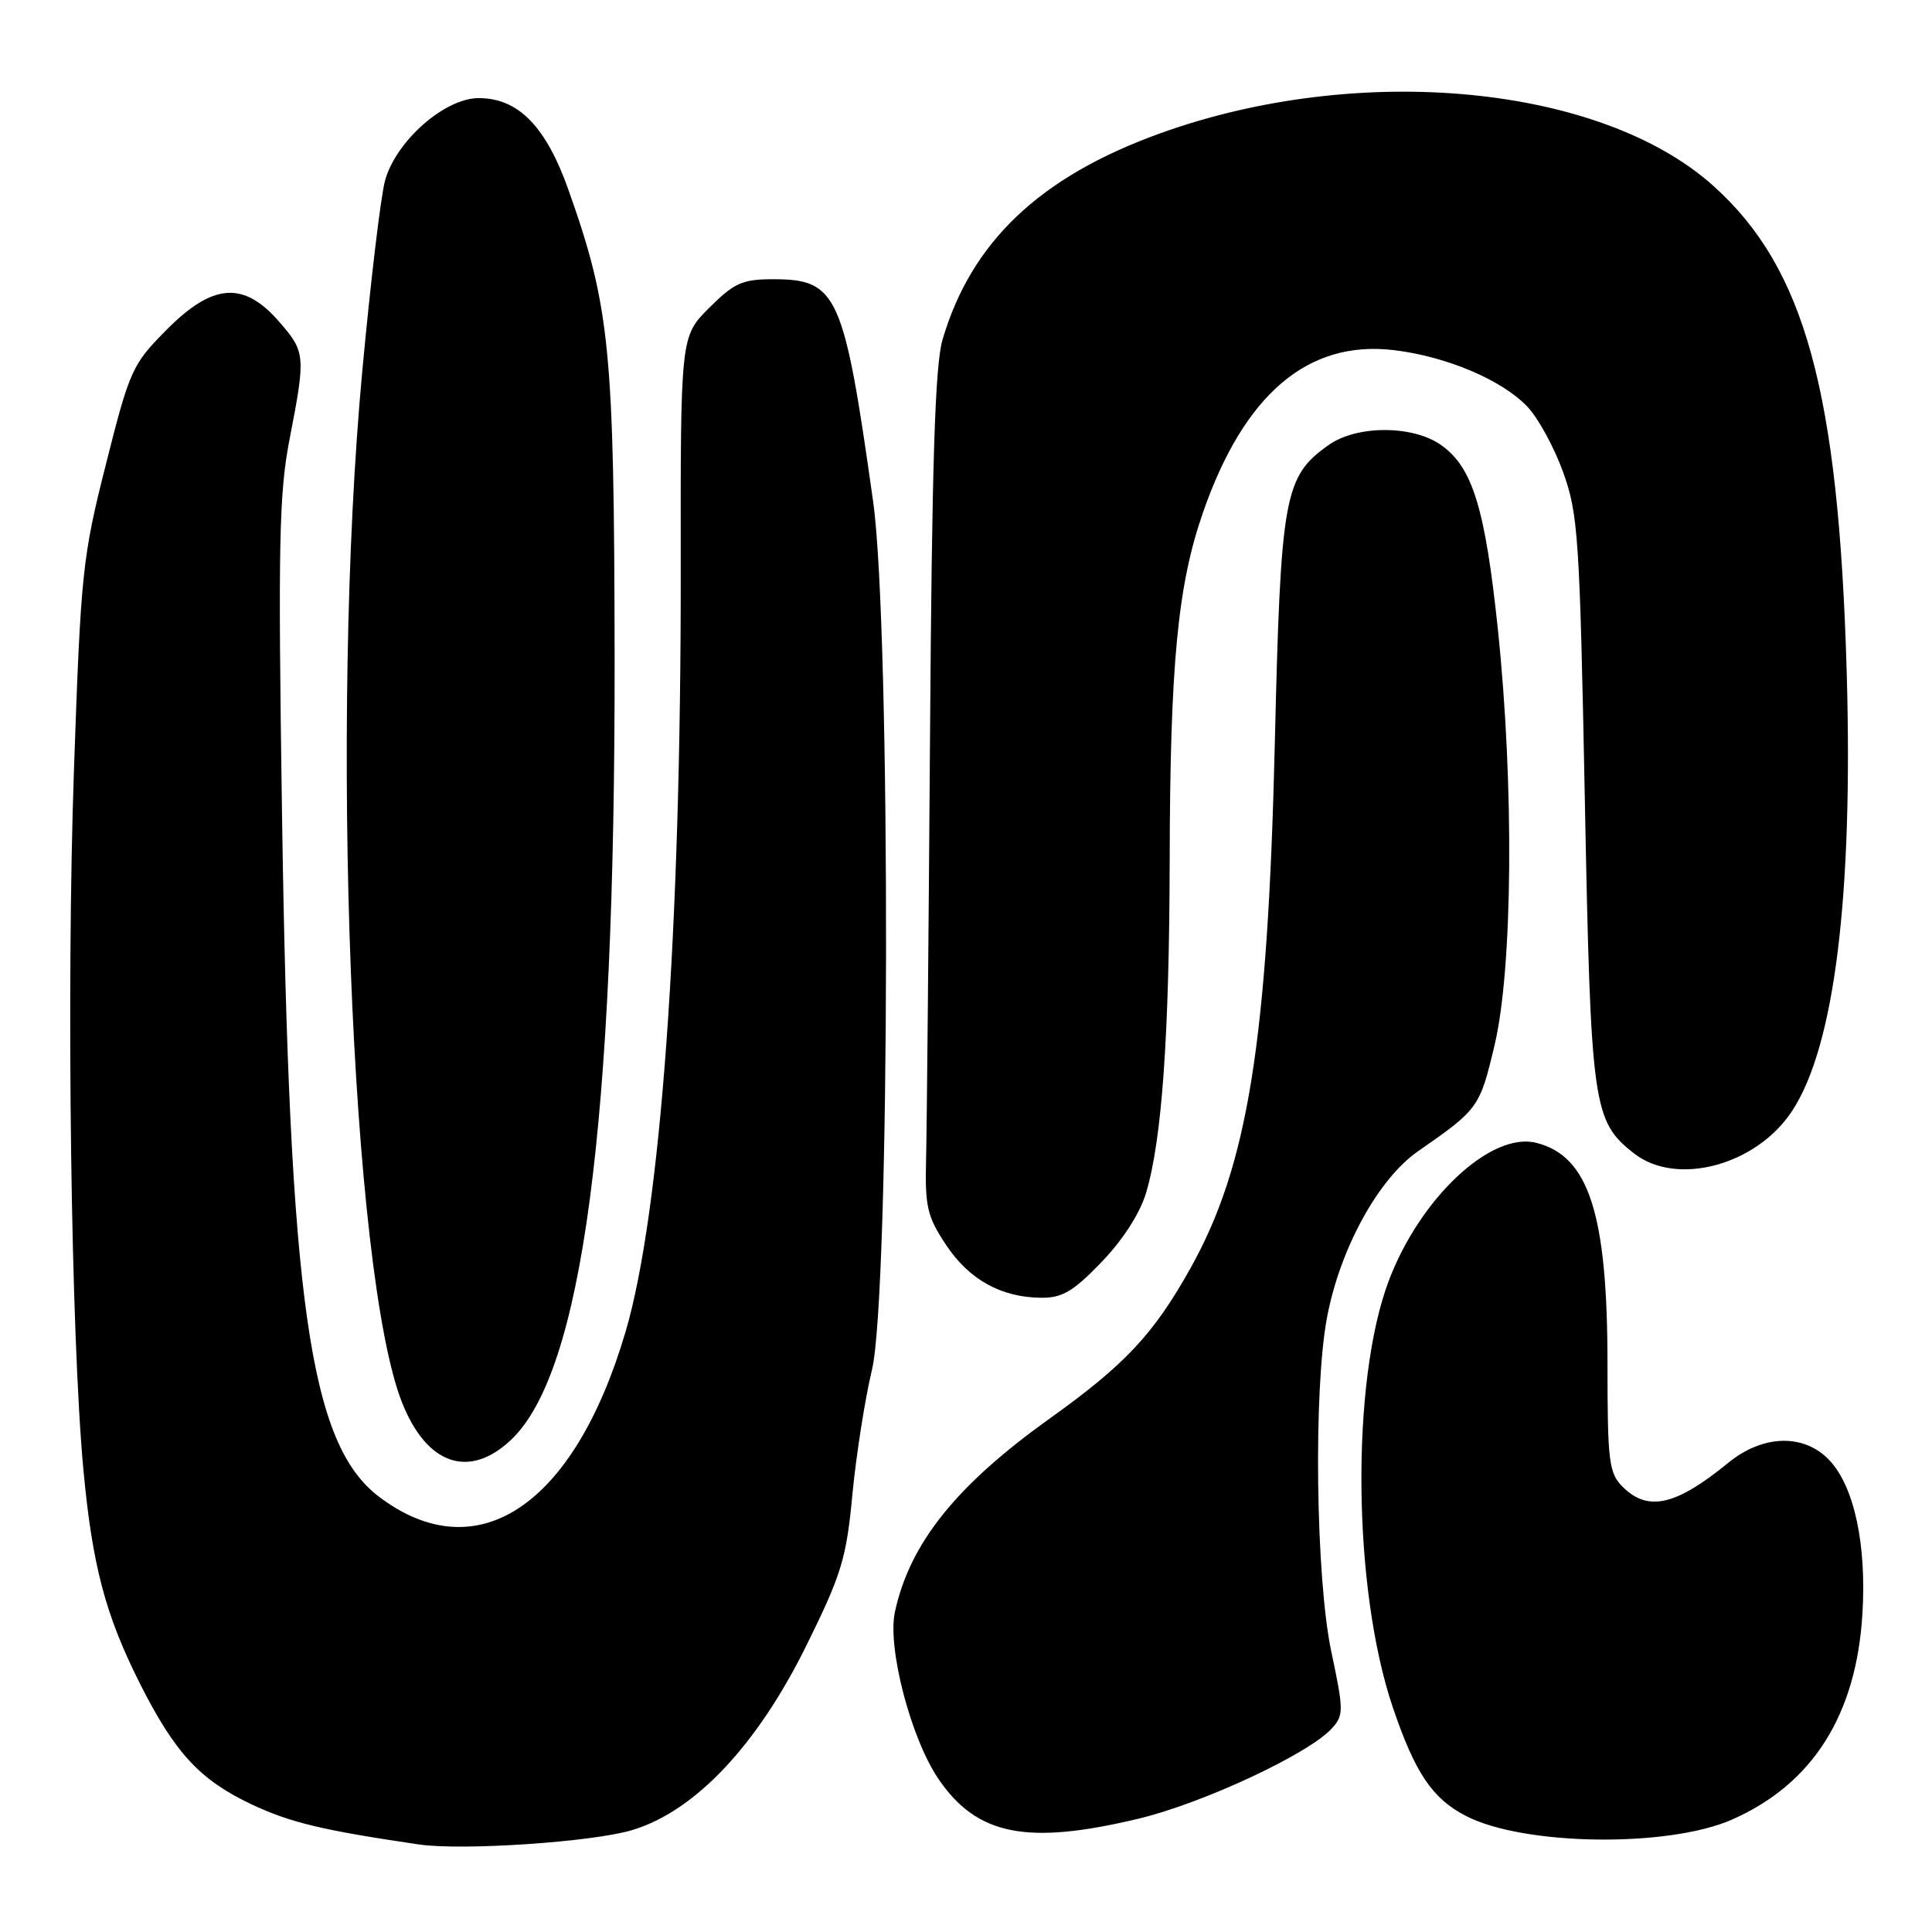 <?xml version="1.0" encoding="UTF-8" standalone="no"?>
<!DOCTYPE svg PUBLIC "-//W3C//DTD SVG 1.1//EN" "http://www.w3.org/Graphics/SVG/1.1/DTD/svg11.dtd" >
<svg xmlns="http://www.w3.org/2000/svg" xmlns:xlink="http://www.w3.org/1999/xlink" version="1.1" viewBox="0 0 256 256">
 <g >
 <path fill="currentColor"
d=" M 83.79 242.49 C 92.11 239.98 100.34 231.25 106.87 218.00 C 111.51 208.60 112.15 206.51 112.95 198.00 C 113.45 192.78 114.62 185.35 115.54 181.50 C 117.94 171.55 118.06 83.32 115.70 66.50 C 111.82 38.90 110.97 37.00 102.43 37.00 C 98.36 37.00 97.28 37.49 93.96 40.80 C 90.17 44.60 90.17 44.60 90.20 75.55 C 90.25 123.47 87.55 160.67 82.88 176.50 C 76.08 199.54 63.23 208.15 50.24 198.34 C 41.02 191.38 38.33 172.54 37.37 108.00 C 36.84 72.07 36.97 65.38 38.38 58.14 C 40.53 47.04 40.49 46.63 36.90 42.53 C 32.23 37.21 28.15 37.55 22.02 43.75 C 17.52 48.29 17.17 49.07 14.04 61.50 C 10.91 73.86 10.71 75.86 9.80 102.00 C 8.78 131.31 9.40 176.99 11.05 194.73 C 12.23 207.42 13.96 213.98 18.52 223.04 C 23.16 232.25 26.46 235.83 33.30 239.07 C 38.46 241.50 42.65 242.51 55.50 244.40 C 61.26 245.24 78.54 244.08 83.79 242.49 Z  M 229.51 241.10 C 240.18 236.40 245.97 227.25 246.78 213.85 C 247.34 204.69 245.71 197.06 242.46 193.55 C 239.11 189.93 233.61 190.05 228.98 193.85 C 222.05 199.51 218.35 200.35 215.00 197.00 C 213.19 195.19 213.00 193.67 213.00 180.68 C 213.00 160.84 210.53 153.17 203.56 151.43 C 197.57 149.92 188.16 158.73 184.01 169.73 C 178.98 183.10 179.23 210.49 184.55 226.22 C 187.49 234.90 189.78 238.32 194.24 240.62 C 201.89 244.58 221.04 244.84 229.51 241.10 Z  M 150.88 240.98 C 159.42 238.93 173.44 232.38 176.48 229.02 C 178.06 227.28 178.06 226.64 176.40 218.83 C 174.34 209.06 174.02 184.04 175.85 174.50 C 177.58 165.41 182.64 156.21 187.89 152.55 C 195.92 146.98 196.08 146.75 198.04 138.48 C 200.45 128.31 200.64 104.07 198.48 83.43 C 196.79 67.34 195.13 61.94 190.98 58.99 C 187.23 56.32 179.78 56.31 176.03 58.98 C 170.14 63.17 169.70 65.64 168.92 98.50 C 167.98 138.01 165.35 154.43 157.78 167.98 C 152.86 176.80 149.09 180.82 138.96 188.06 C 126.66 196.87 120.53 204.54 118.58 213.60 C 117.56 218.32 120.68 230.30 124.33 235.69 C 129.43 243.21 136.06 244.53 150.88 240.98 Z  M 67.65 190.85 C 77.18 181.96 81.52 149.27 81.44 87.00 C 81.38 46.32 80.84 40.76 75.36 25.26 C 72.36 16.76 68.70 13.00 63.43 13.00 C 58.90 13.00 52.42 18.73 51.01 23.97 C 50.45 26.04 49.10 37.35 48.01 49.11 C 43.68 95.54 46.51 168.84 53.28 185.86 C 56.54 194.07 62.12 196.01 67.65 190.85 Z  M 145.95 167.24 C 148.77 164.32 151.05 160.78 151.86 158.06 C 153.96 151.06 154.94 137.22 154.99 114.00 C 155.04 88.03 156.05 77.55 159.39 67.94 C 164.84 52.25 173.28 45.05 184.65 46.39 C 191.61 47.21 198.96 50.31 202.36 53.86 C 203.79 55.35 205.93 59.25 207.11 62.53 C 209.12 68.08 209.32 71.15 210.00 106.00 C 210.79 146.69 211.05 148.53 216.51 152.83 C 222.14 157.25 232.72 154.42 237.45 147.23 C 243.07 138.70 245.55 118.83 244.70 89.11 C 243.63 51.83 239.17 35.54 227.04 24.64 C 212.11 11.21 180.06 8.17 153.72 17.67 C 137.80 23.41 128.70 32.04 124.89 45.01 C 123.89 48.38 123.48 61.56 123.23 98.00 C 123.04 124.67 122.81 149.69 122.71 153.59 C 122.55 159.86 122.86 161.19 125.33 164.92 C 128.39 169.54 132.61 171.90 137.93 171.96 C 140.75 171.99 142.20 171.14 145.95 167.24 Z "/>
</g>
</svg>
